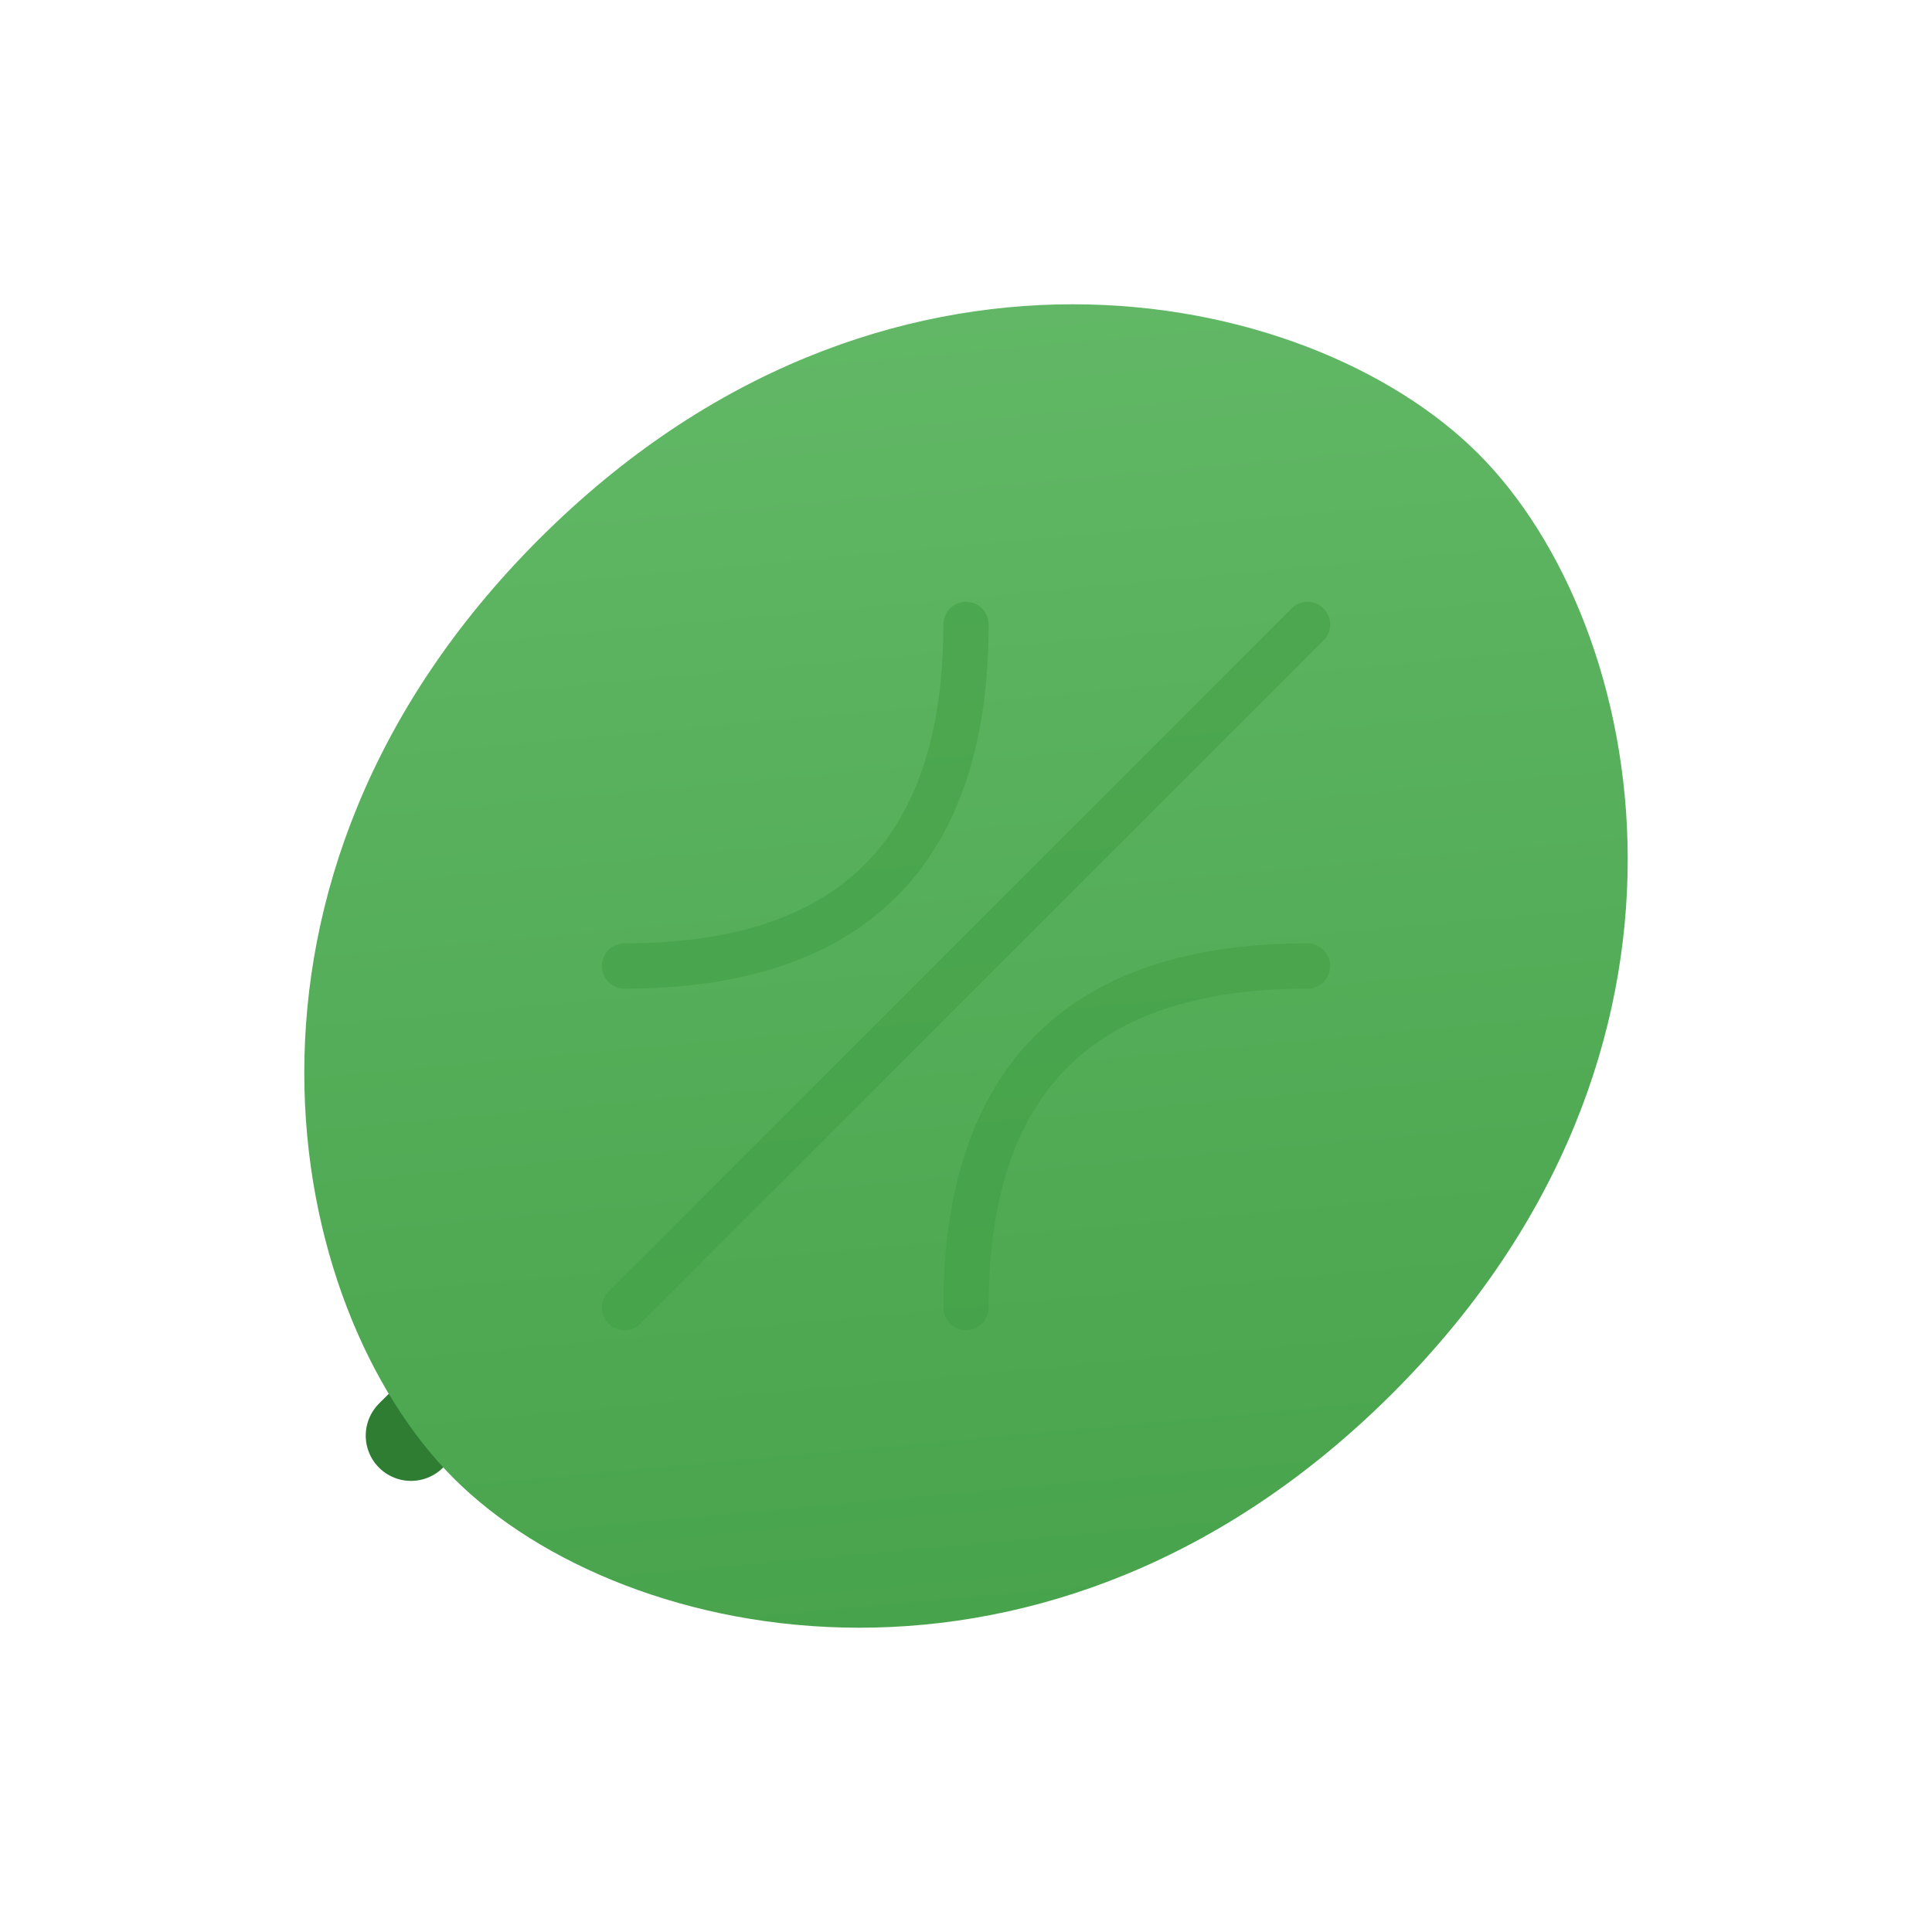 <svg width="32" height="32" viewBox="0 0 32 32" xmlns="http://www.w3.org/2000/svg">
  <defs>
    <linearGradient id="leafGradient" x1="0%" y1="0%" x2="100%" y2="100%">
      <stop offset="0%" style="stop-color:#66bb6a"/>
      <stop offset="100%" style="stop-color:#43a047"/>
    </linearGradient>
  </defs>
  <g transform="rotate(45, 16, 16)">
    <!-- Stem -->
    <path d="M15 16 L15 28" 
          stroke="#2e7d32" 
          stroke-width="1.5"
          stroke-linecap="round"/>
    <!-- Leaf body -->
    <path d="M16 4
             C20 4, 26 8, 26 16
             C26 24, 20 28, 16 28
             C12 28, 6 24, 6 16
             C6 8, 12 4, 16 4
             Z"
          fill="url(#leafGradient)"/>
    <!-- Leaf vein -->
    <path d="M16 8 L16 24
             M12 12 Q16 16 12 20
             M20 12 Q16 16 20 20"
          stroke="#43a047"
          stroke-width="0.75"
          stroke-linecap="round"
          fill="none"
          opacity="0.6"/>
  </g>
</svg> 